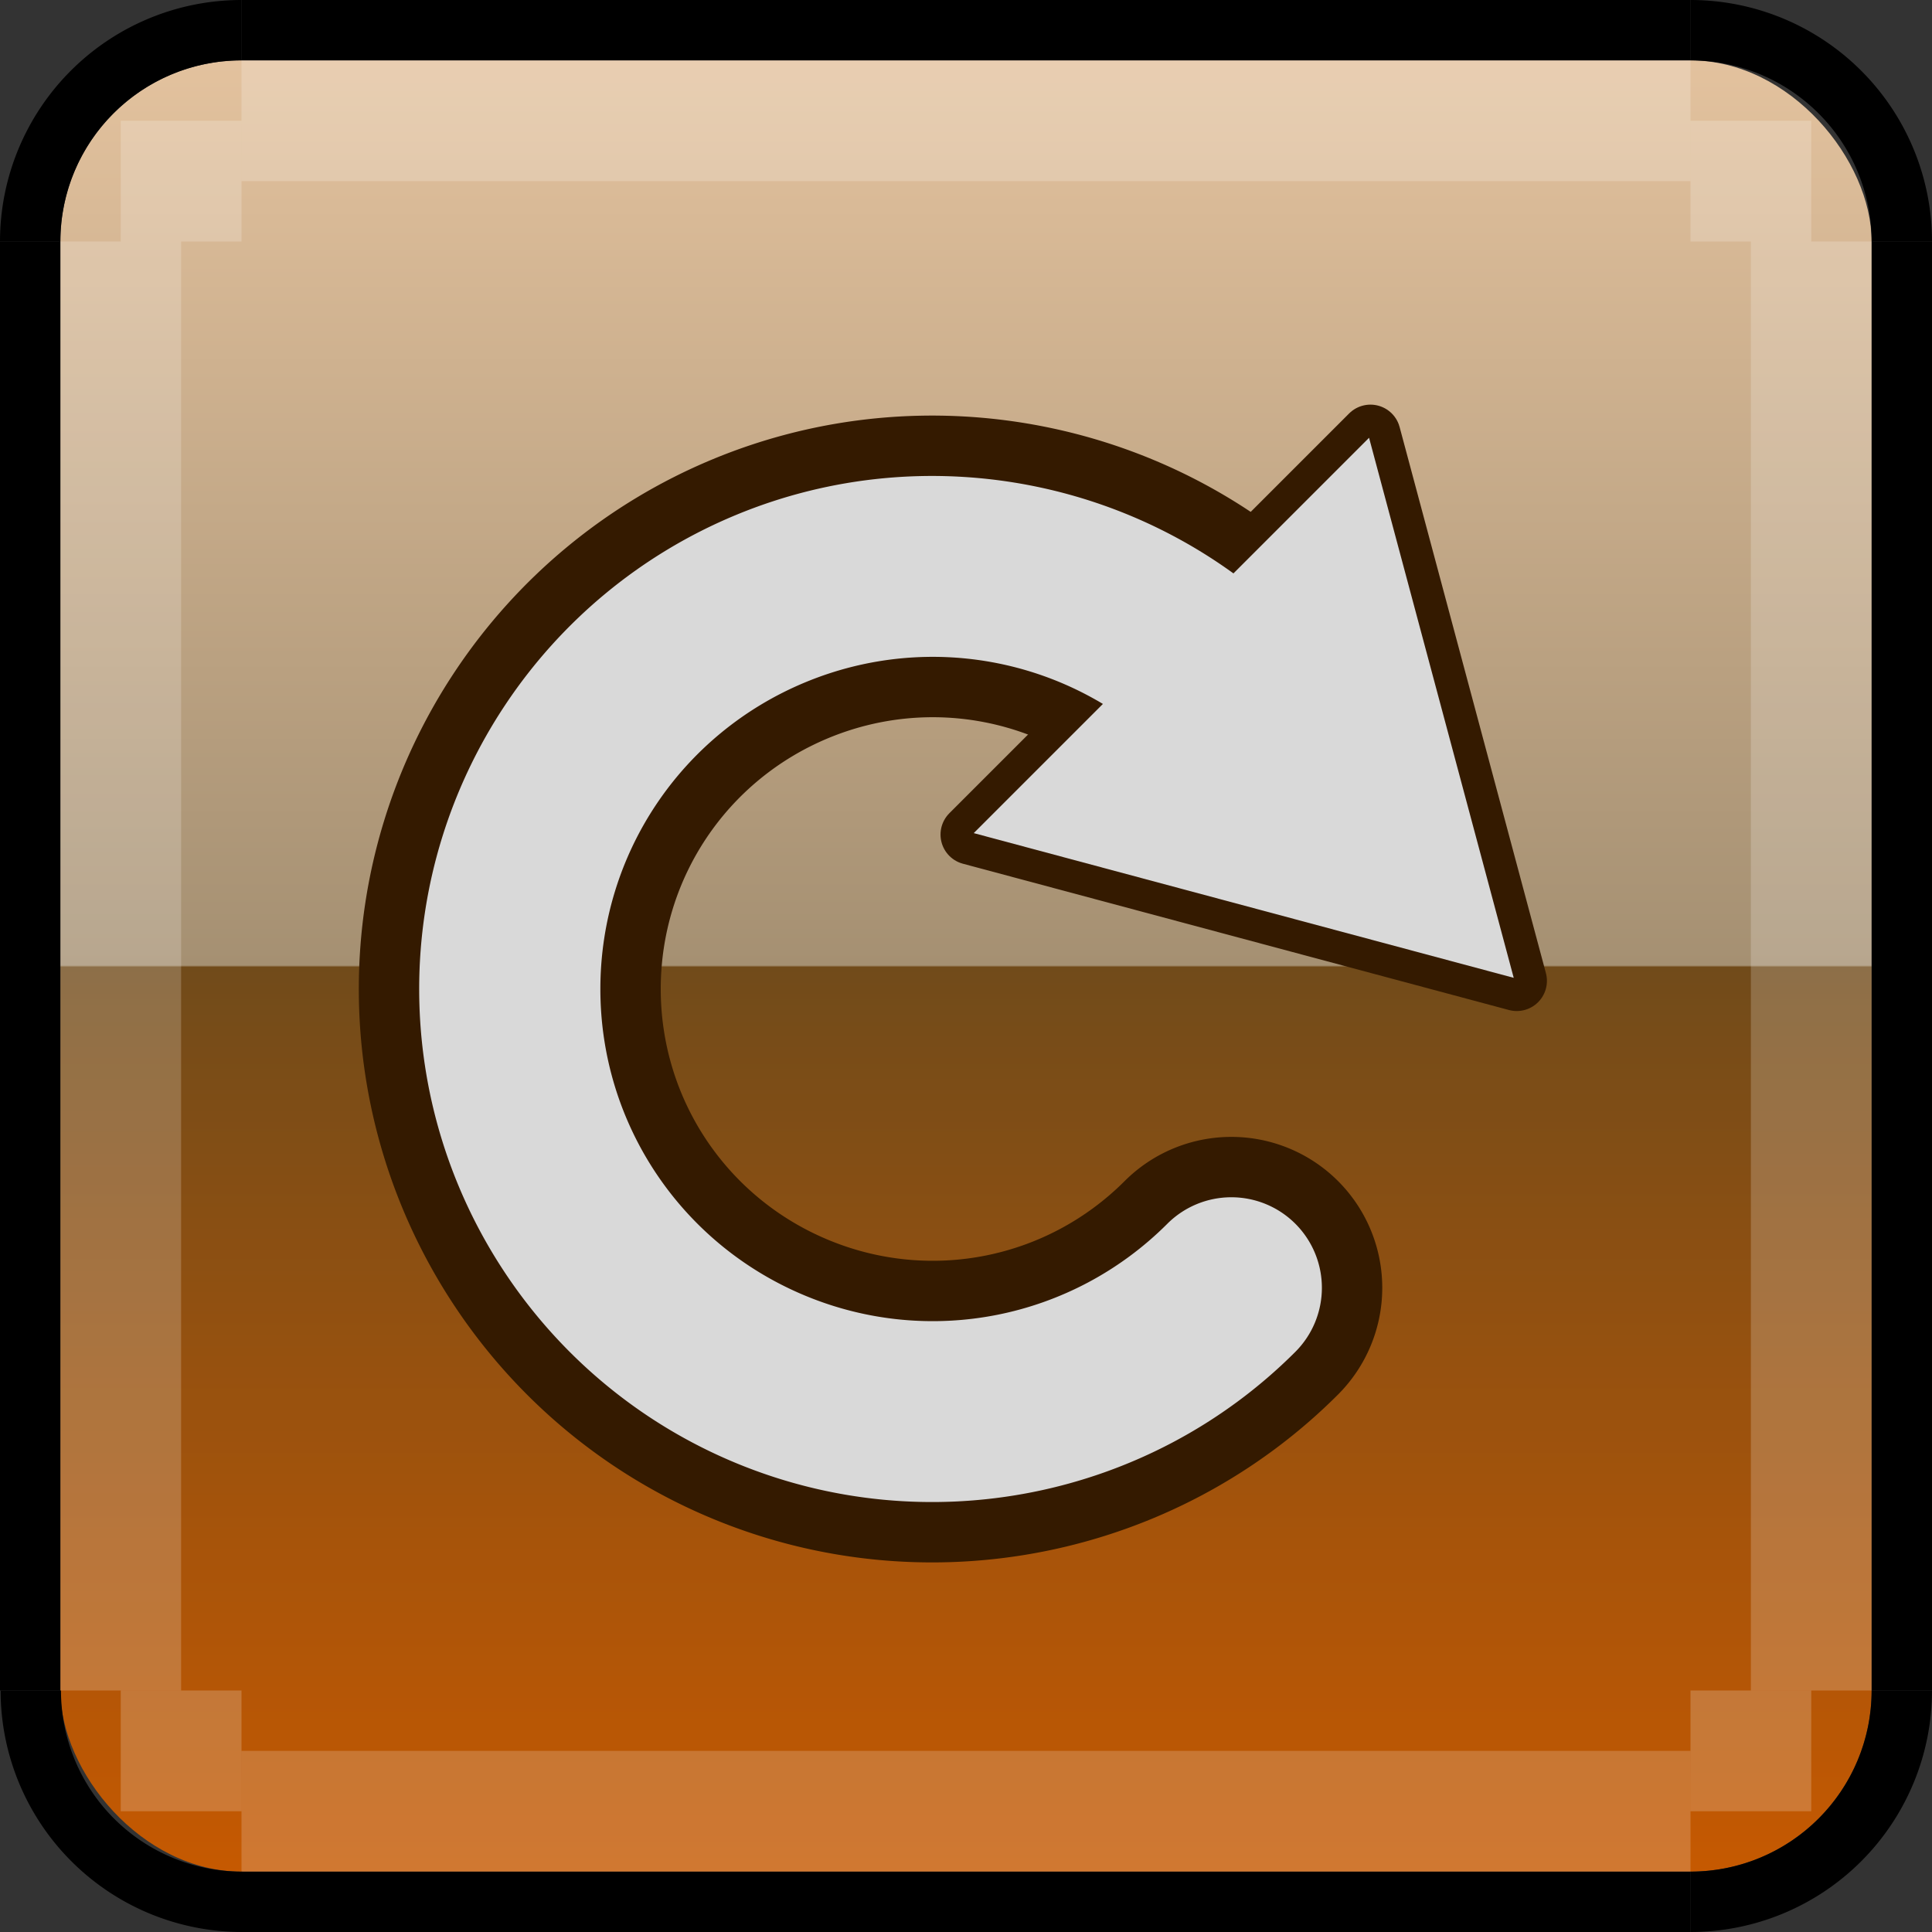 <?xml version="1.0" encoding="UTF-8" standalone="no"?>
<!-- Created with Inkscape (http://www.inkscape.org/) -->

<svg
   width="32"
   height="32"
   viewBox="0 0 32 32"
   version="1.1"
   id="svg5780"
   inkscape:version="1.3.1 (5ab75fa947, 2023-11-03)"
   sodipodi:docname="reboot.svg"
   xmlns:inkscape="http://www.inkscape.org/namespaces/inkscape"
   xmlns:sodipodi="http://sodipodi.sourceforge.net/DTD/sodipodi-0.dtd"
   xmlns:xlink="http://www.w3.org/1999/xlink"
   xmlns="http://www.w3.org/2000/svg"
   xmlns:svg="http://www.w3.org/2000/svg"
   xmlns:rdf="http://www.w3.org/1999/02/22-rdf-syntax-ns#"
   xmlns:cc="http://creativecommons.org/ns#"
   xmlns:dc="http://purl.org/dc/elements/1.1/">
  <rect x="0" y="0" width="32" height="32" fill="#333333" stroke="none"/>
  <sodipodi:namedview
     id="base"
     pagecolor="#d0d0d0"
     bordercolor="#666666"
     borderopacity="1.0"
     inkscape:pageopacity="0"
     inkscape:pageshadow="2"
     inkscape:zoom="11.313709"
     inkscape:cx="6.9384853"
     inkscape:cy="11.888233"
     inkscape:document-units="px"
     inkscape:current-layer="layer1"
     showgrid="true"
     units="px"
     inkscape:pagecheckerboard="true"
     inkscape:showpageshadow="false"
     inkscape:snap-page="true"
     inkscape:window-width="1920"
     inkscape:window-height="1014"
     inkscape:window-x="0"
     inkscape:window-y="0"
     inkscape:window-maximized="1"
     showguides="true"
     inkscape:guide-bbox="true"
     inkscape:snap-bbox="true"
     inkscape:bbox-paths="true"
     inkscape:snap-nodes="true"
     inkscape:snap-grids="true"
     inkscape:bbox-nodes="true"
     inkscape:snap-global="true"
     fit-margin-top="0"
     fit-margin-left="0"
     fit-margin-right="0"
     fit-margin-bottom="0"
     inkscape:snap-bbox-edge-midpoints="true"
     inkscape:deskcolor="#d1d1d1"
     showborder="true"
     shape-rendering="crispEdges">
    <inkscape:grid
       type="xygrid"
       id="grid832"
       originx="0"
       originy="0"
       spacingy="1"
       spacingx="1"
       units="px"
       visible="true" />
    <sodipodi:guide
       position="16,-7"
       orientation="1,0"
       id="guide4"
       inkscape:locked="false" />
  </sodipodi:namedview>
  <defs
     id="defs5774">
    <linearGradient
       inkscape:collect="always"
       xlink:href="#linearGradient96"
       id="linearGradient94"
       gradientUnits="userSpaceOnUse"
       gradientTransform="matrix(7.5,0,0,2.143,-2425.263,-92.998)"
       x1="317.902"
       y1="172.967"
       x2="317.902"
       y2="186.967" />
    <linearGradient
       id="linearGradient96"
       inkscape:collect="always">
      <stop
         style="stop-color:#e3c29e;stop-opacity:1"
         offset="0"
         id="stop93" />
      <stop
         style="stop-color:#a59072;stop-opacity:1"
         offset="0.499"
         id="stop94" />
      <stop
         style="stop-color:#714b1a;stop-opacity:1"
         offset="0.5"
         id="stop95" />
      <stop
         style="stop-color:#c65901;stop-opacity:1"
         offset="1"
         id="stop96" />
    </linearGradient>
  </defs>
  <g
     inkscape:label="Layer 1"
     inkscape:groupmode="layer"
     id="layer1"
     transform="translate(63,-276.65)">
    <rect
       style="fill:url(#linearGradient94);fill-opacity:1;stroke-width:2.5;stroke-linecap:round;stroke-linejoin:round;stroke-opacity:0.905"
       id="rect55"
       width="30"
       height="30"
       x="-62"
       y="277.65"
       rx="3.001"
       ry="3" />
    <rect
       y="280.65"
       x="-32"
       height="24"
       width="1"
       id="rect69"
       style="fill:#000000;fill-opacity:1;stroke:none;stroke-width:1.5;stroke-linecap:round;stroke-miterlimit:4;stroke-dasharray:none;stroke-opacity:1" />
    <rect
       y="280.65"
       x="-34"
       height="24"
       width="2"
       id="rect70"
       style="opacity:0.2;fill:#ffffff;fill-opacity:1;stroke:none;stroke-width:1.5;stroke-linecap:round;stroke-miterlimit:4;stroke-dasharray:none;stroke-opacity:1" />
    <rect
       y="280.65"
       x="62"
       height="24"
       width="1"
       id="rect71"
       style="fill:#000000;fill-opacity:1;stroke:none;stroke-width:1.5;stroke-linecap:round;stroke-miterlimit:4;stroke-dasharray:none;stroke-opacity:1"
       transform="scale(-1,1)" />
    <rect
       y="280.65"
       x="60"
       height="24"
       width="2"
       id="rect72"
       style="opacity:0.2;fill:#ffffff;fill-opacity:1;stroke:none;stroke-width:1.5;stroke-linecap:round;stroke-miterlimit:4;stroke-dasharray:none;stroke-opacity:1"
       transform="scale(-1,1)" />
    <rect
       transform="scale(1,-1)"
       style="fill:#000000;fill-opacity:1;stroke:none;stroke-width:1.5;stroke-linecap:round;stroke-miterlimit:4;stroke-dasharray:none;stroke-opacity:1"
       id="rect73"
       width="24"
       height="1"
       x="-59"
       y="-277.65" />
    <rect
       transform="scale(1,-1)"
       style="opacity:0.2;fill:#ffffff;fill-opacity:1;stroke:none;stroke-width:1.5;stroke-linecap:round;stroke-miterlimit:4;stroke-dasharray:none;stroke-opacity:1"
       id="rect74"
       width="24"
       height="2"
       x="-59"
       y="-279.65" />
    <rect
       style="fill:#000000;fill-opacity:1;stroke:none;stroke-width:1.5;stroke-linecap:round;stroke-miterlimit:4;stroke-dasharray:none;stroke-opacity:1"
       id="rect75"
       width="24"
       height="1"
       x="-59"
       y="307.65" />
    <rect
       style="opacity:0.2;fill:#ffffff;fill-opacity:0.946;stroke:none;stroke-width:1.5;stroke-linecap:round;stroke-miterlimit:4;stroke-dasharray:none;stroke-opacity:1"
       id="rect76"
       width="24"
       height="2"
       x="-59"
       y="305.65" />
    <path
       id="path80"
       style="fill:#000000;fill-opacity:1;stroke-width:2.5;stroke-linecap:round;stroke-linejoin:round;stroke-opacity:0.905"
       d="m -59,276.65 a 4,4 0 0 0 -2.828,1.172 4,4 0 0 0 -1.172,2.828 h 1 a 3,3 0 0 1 3,-3 z" />
    <path
       id="path83"
       style="fill:#000000;fill-opacity:1;stroke-width:2.5;stroke-linecap:round;stroke-linejoin:round;stroke-opacity:0.905"
       d="m -35,276.65 a 4,4 0 0 1 2.828,1.172 4,4 0 0 1 1.172,2.828 h -1 a 3,3 0 0 0 -3,-3 z" />
    <path
       id="path85"
       style="fill:#000000;fill-opacity:1;stroke-width:2.5;stroke-linecap:round;stroke-linejoin:round;stroke-opacity:0.905"
       d="m -58.99,308.65 a 4,4 0 0 1 -2.828,-1.172 4,4 0 0 1 -1.172,-2.828 h 1 a 3,3 0 0 0 3,3 z" />
    <path
       id="path87"
       style="fill:#000000;fill-opacity:1;stroke-width:2.5;stroke-linecap:round;stroke-linejoin:round;stroke-opacity:0.905"
       d="m -35,308.65 a 4,4 0 0 0 2.828,-1.172 4,4 0 0 0 1.172,-2.828 h -1 a 3,3 0 0 1 -3,3 z" />
    <rect
       transform="scale(1,-1)"
       style="opacity:0.2;fill:#ffffff;fill-opacity:1;stroke:none;stroke-width:1.5;stroke-linecap:round;stroke-miterlimit:4;stroke-dasharray:none;stroke-opacity:1"
       id="rect1"
       width="2"
       height="2"
       x="-35"
       y="-280.65" />
    <rect
       transform="scale(1,-1)"
       style="opacity:0.2;fill:#ffffff;fill-opacity:1;stroke:none;stroke-width:1.5;stroke-linecap:round;stroke-miterlimit:4;stroke-dasharray:none;stroke-opacity:1"
       id="rect2"
       width="2"
       height="2"
       x="-61"
       y="-280.65" />
    <rect
       transform="scale(1,-1)"
       style="opacity:0.2;fill:#ffffff;fill-opacity:1;stroke:none;stroke-width:1.5;stroke-linecap:round;stroke-miterlimit:4;stroke-dasharray:none;stroke-opacity:1"
       id="rect3"
       width="2"
       height="2"
       x="-35"
       y="-306.65" />
    <rect
       transform="scale(1,-1)"
       style="opacity:0.2;fill:#ffffff;fill-opacity:1;stroke:none;stroke-width:1.5;stroke-linecap:round;stroke-miterlimit:4;stroke-dasharray:none;stroke-opacity:1"
       id="rect4"
       width="2"
       height="2"
       x="-61"
       y="-306.65" />
    <path
       id="path2"
       style="opacity:1;fill:none;stroke:#341a00;stroke-width:1;stroke-linecap:round;stroke-linejoin:round;stroke-opacity:1;paint-order:stroke fill markers"
       inkscape:transform-center-x="0.62895635"
       inkscape:transform-center-y="-0.62896379"
       d="m -37.878,292.896 -9.044,-2.423 6.621,-6.621 z" />
    <path
       style="color:#000000;fill:#d9d9d9;fill-opacity:1;stroke:#341a00;stroke-linecap:round;stroke-linejoin:round;stroke-opacity:1;-inkscape-stroke:none;paint-order:stroke fill markers"
       d="m -40.605,288.082 a 2,2 0 0 0 -0.586,-1.414 c -2.57,-2.57 -6.451,-3.342 -9.809,-1.951 -3.358,1.391 -5.557,4.68 -5.557,8.314 0,3.634 2.199,6.924 5.557,8.314 3.358,1.391 7.239,0.619 9.809,-1.951 a 2,2 0 0 0 0,-2.828 2,2 0 0 0 -2.828,0 c -1.434,1.434 -3.576,1.86 -5.449,1.084 -1.874,-0.776 -3.088,-2.591 -3.088,-4.619 0,-2.028 1.214,-3.843 3.088,-4.619 1.874,-0.776 4.015,-0.35 5.449,1.084 a 2,2 0 0 0 2.828,0 2,2 0 0 0 0.586,-1.414 z"
       id="path5" />
    <path
       id="path1"
       style="opacity:1;fill:#d9d9d9;stroke-width:1;stroke-linecap:round;stroke-linejoin:round;paint-order:stroke fill markers"
       inkscape:transform-center-x="0.62895635"
       inkscape:transform-center-y="-0.62896379"
       d="m -37.928,292.846 -8.944,-2.397 6.548,-6.548 z" />
  </g>
</svg>
